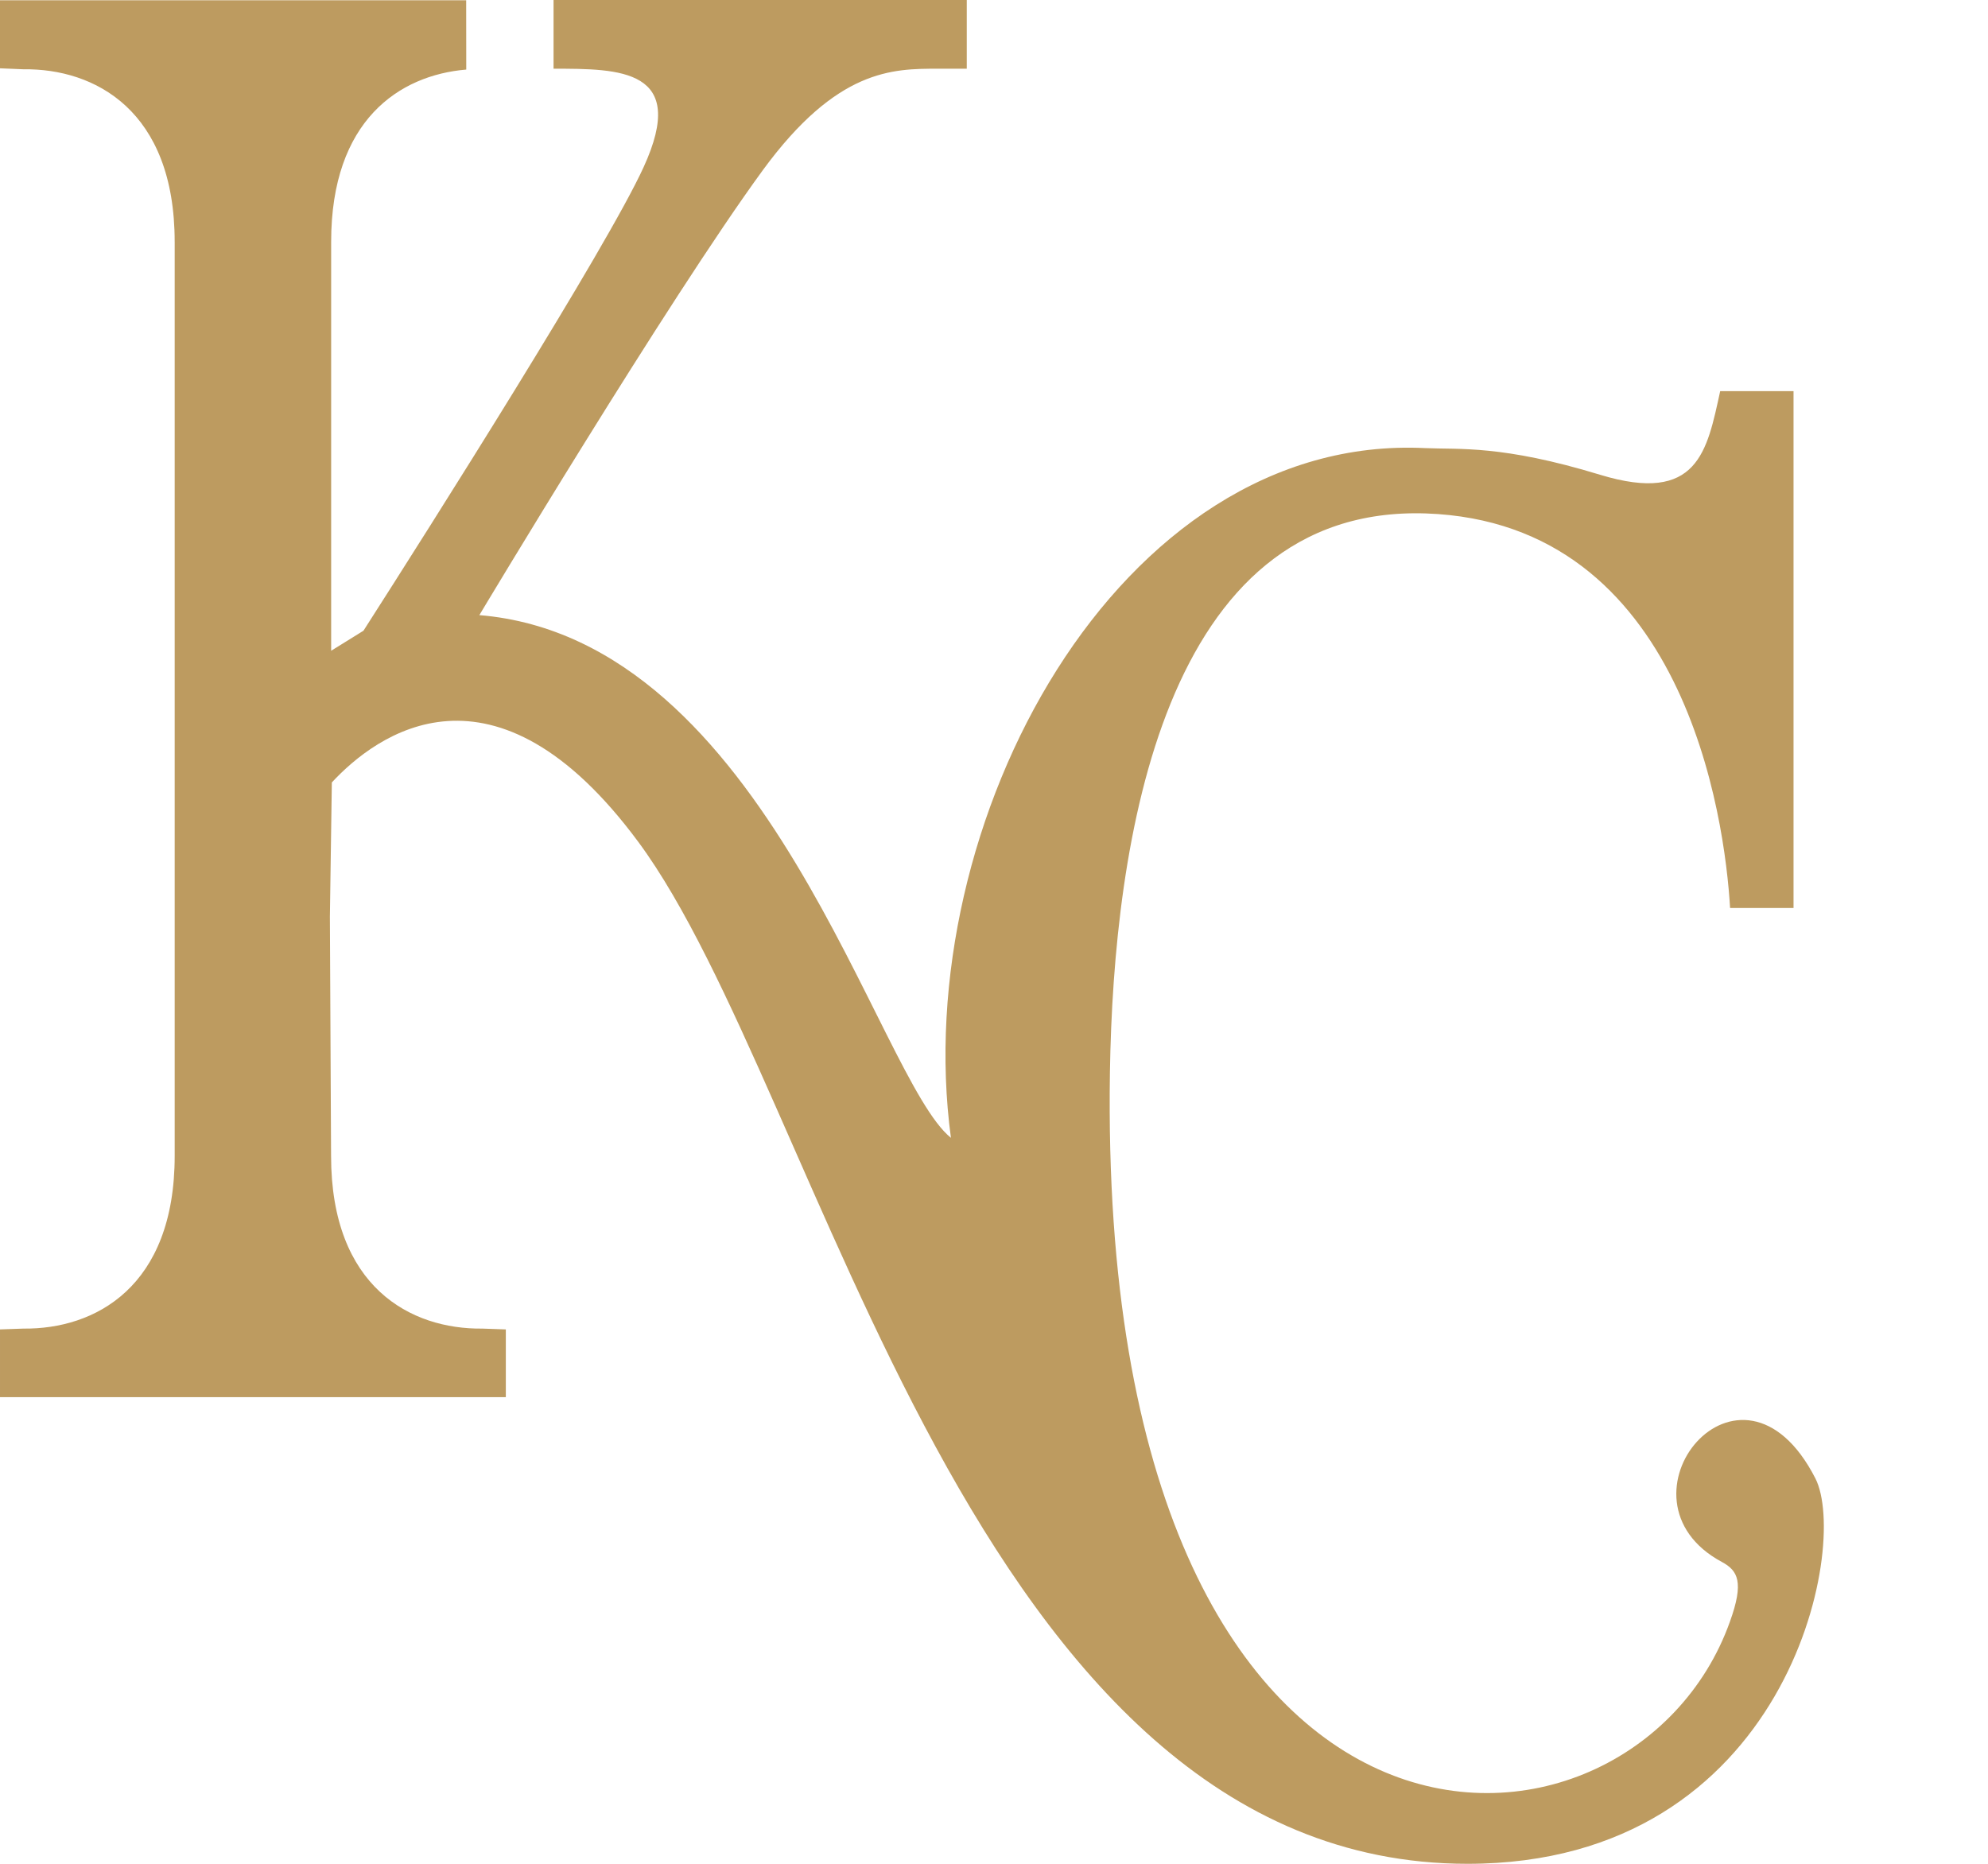 <svg id="erhvkwjlE6c1" xmlns="http://www.w3.org/2000/svg" xmlns:xlink="http://www.w3.org/1999/xlink" viewBox="0 0 145.82 136.704" shape-rendering="geometricPrecision" text-rendering="geometricPrecision"><g><path d="M12.812,17.735c0-9.63-5.854-12.725-11.1-12.653L0,5.01v-4.99h34.194L34.2,5.103c-4.902.41-9.91,3.713-9.91,12.632v29.997l2.37-1.47c4.927-7.696,17.858-28.106,20.548-34C50.52,5.04,45.458,5.04,40.603,5.04v-5.04h30.31v5.04h-2.133c-3.298,0-7.377,0-12.824,7.438-6.964,9.535-20.795,32.64-20.795,32.64c21.182,1.76,29.15,33.97,34.59,38.34-3.11-23.01,12.253-51.703,34.79-50.59c2.522.113,5.628-.238,12.82,1.954c7.195,2.19,7.853-1.74,8.815-6.132h5.38v37.91h-4.654c-.385-6.565-3.322-28.28-22.302-28.94-19.294-.647-22.925,24.104-23.187,40.995-.966,62.422,38.285,60.457,45.475,40.295c1.05-2.912.592-3.745-.587-4.382-8.554-4.59,1.363-16.87,6.857-6.132c2.52,4.928-1.99,28.27-25.516,28.27-36.525,0-47.214-56.54-60.814-74.942-10.595-14.33-19.237-7.88-22.488-4.373l-.143,9.846.087,17.54c0,9.64,5.848,12.735,11.105,12.673l1.713.06v4.97h-37.102v-4.97l1.713-.06c5.246.06,11.1-3.036,11.1-12.675v-67.04" fill="#bd9b60"/></g></svg>